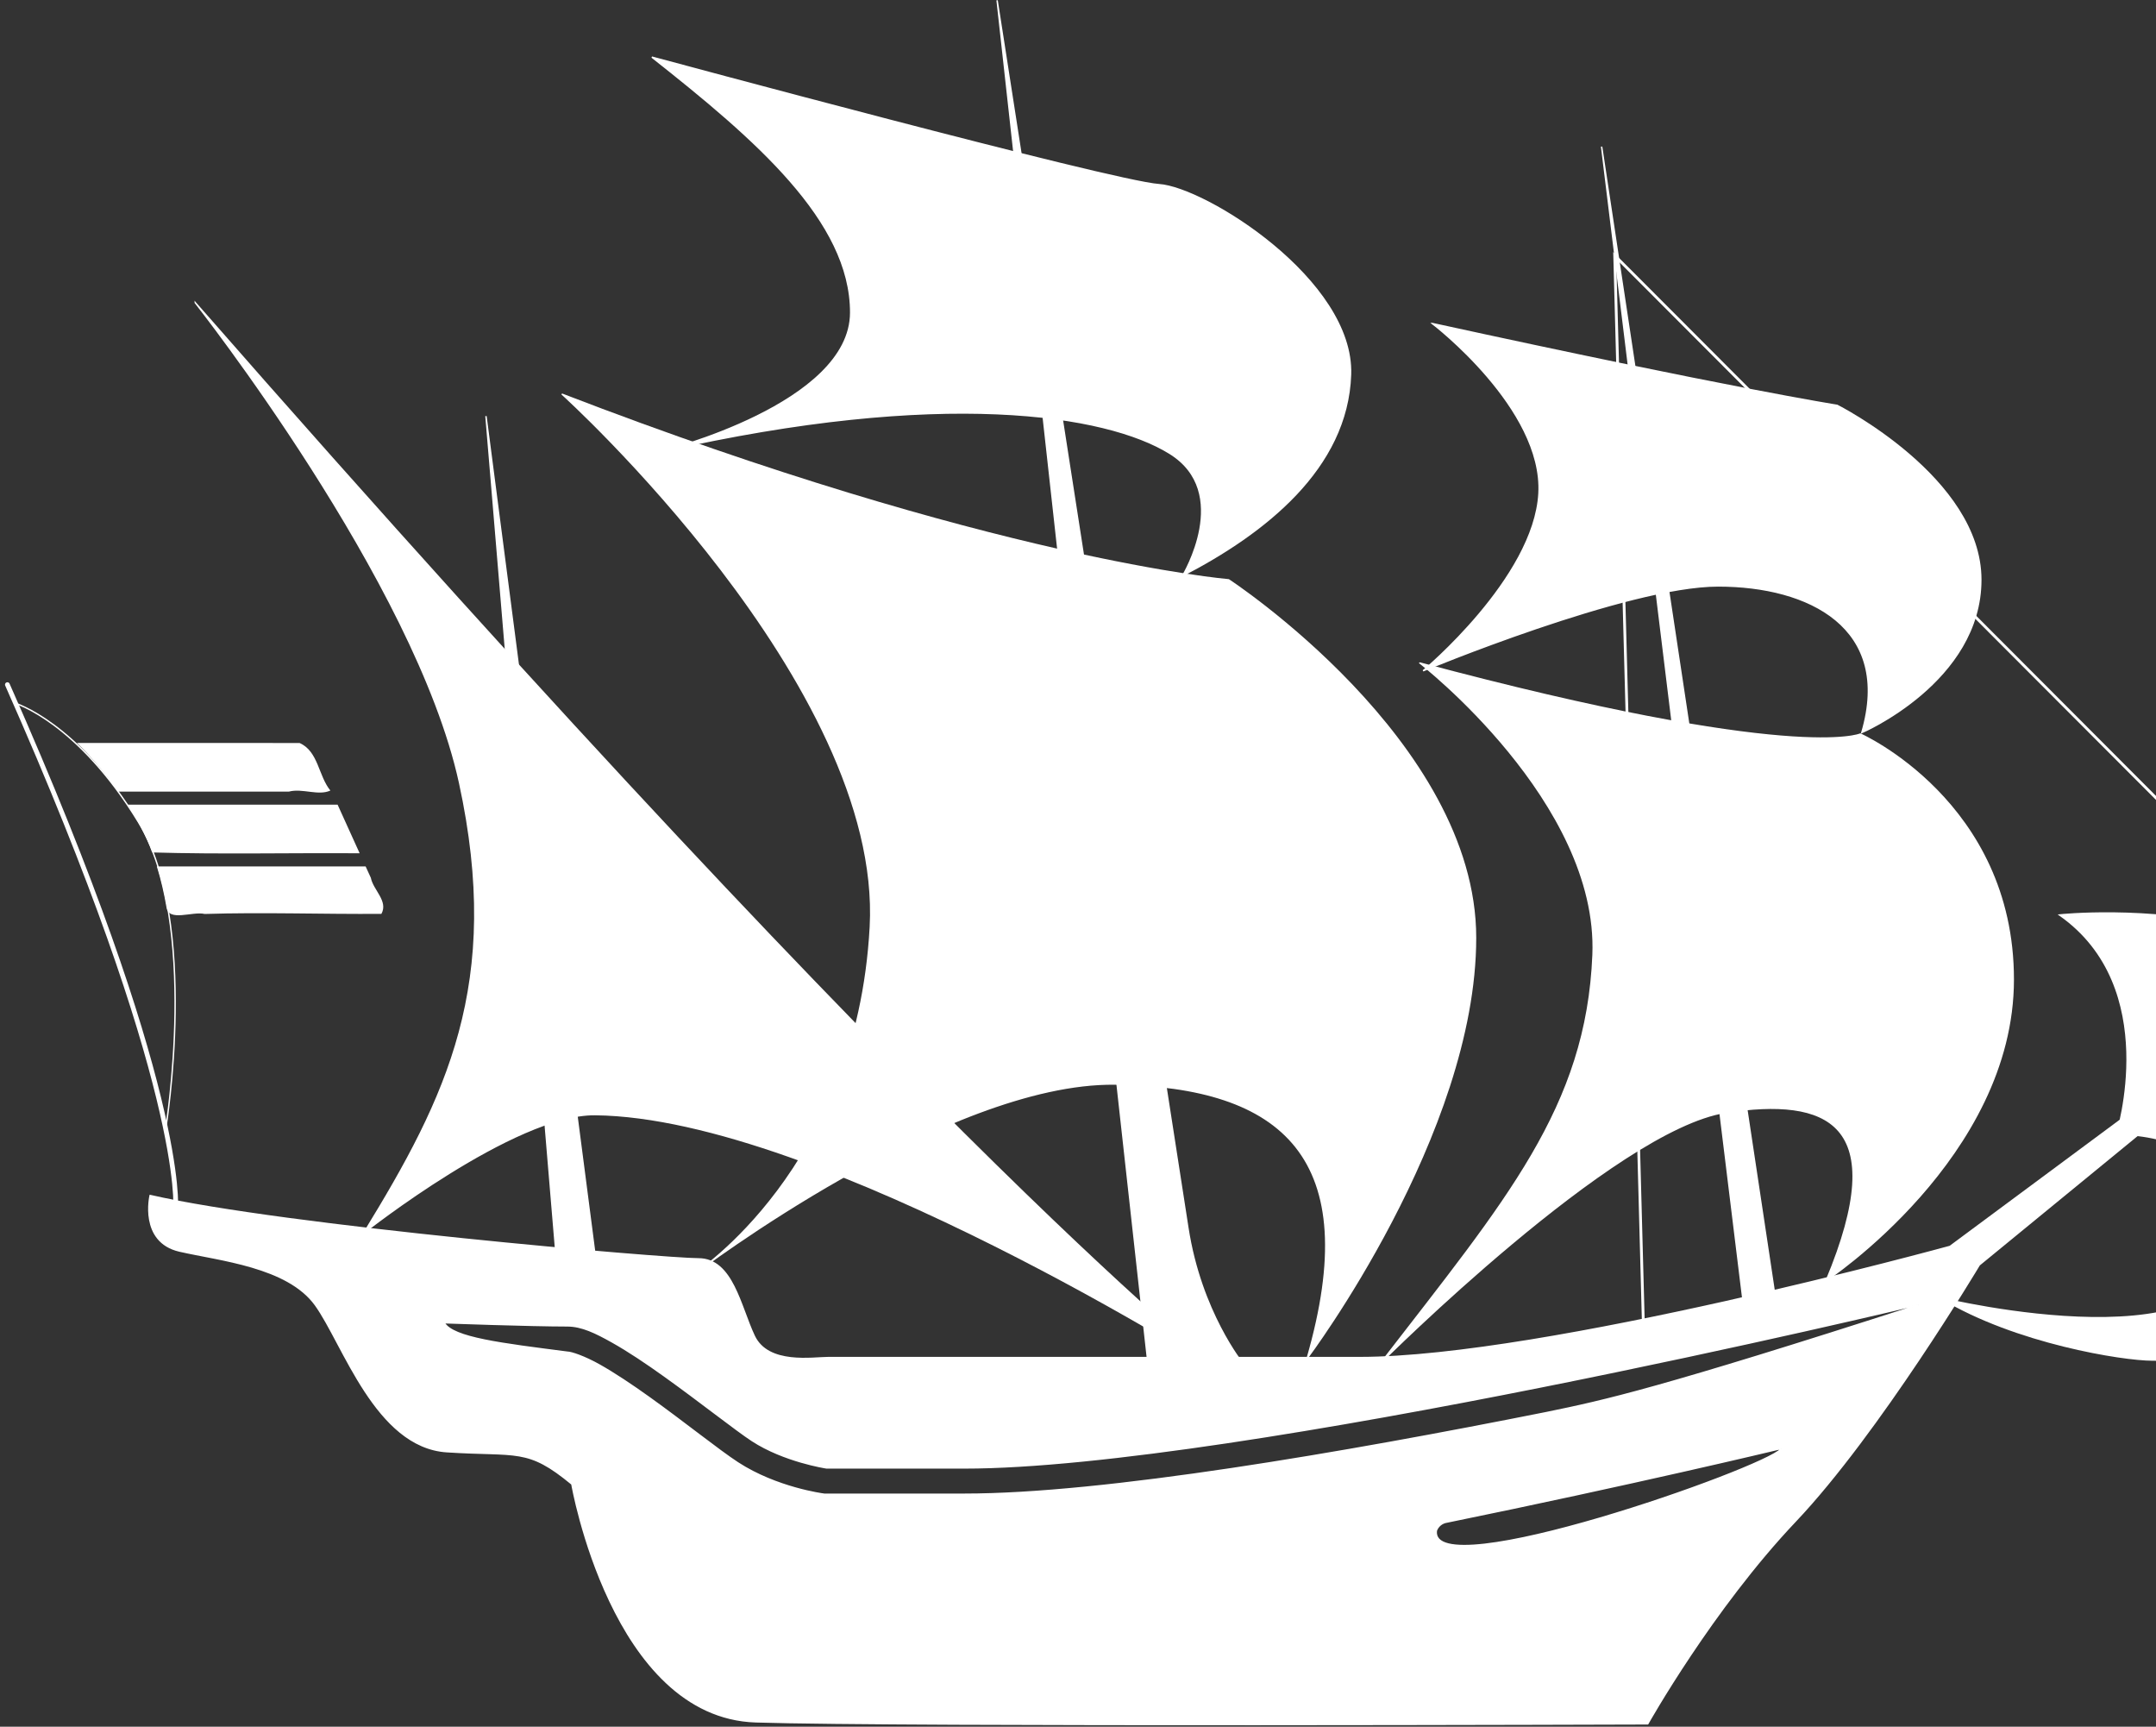 <svg width="602" height="482" viewBox="0 0 602 482" fill="none" xmlns="http://www.w3.org/2000/svg">
<rect x="0" y="0" width="602" height="482" fill="#333333" stroke="none"/>
<path fill-rule="evenodd" clip-rule="evenodd" d="M54.524 84.489C54.524 84.489 116.136 162.474 128.336 218.528C140.536 274.58 124.849 306.292 101.668 344.066C101.668 344.066 143.586 310.913 166.157 311.133C228.993 311.742 341.844 383.634 341.844 383.634C341.844 383.634 266.811 326.973 54.524 84.492V84.489Z" fill="white" stroke="white" stroke-width="0.391"/>
<path fill-rule="evenodd" clip-rule="evenodd" d="M157.009 110.078C157.009 110.078 246.678 191.11 243.022 258.736C239.362 326.364 193.972 355.524 193.972 355.524C193.972 355.524 264.373 301.994 311.346 302.603C358.317 303.213 381.172 323.289 365.027 379.094C365.027 379.094 411.999 316.616 411.999 261.78C411.999 206.947 343.067 161.86 343.067 161.86C343.067 161.86 277.185 156.376 157.013 110.073L157.009 110.078Z" fill="white" stroke="white" stroke-width="0.391"/>
<path fill-rule="evenodd" clip-rule="evenodd" d="M330.256 160.647C330.256 160.647 344.286 137.495 326.596 126.529C308.905 115.562 262.848 108.251 185.071 125.919C185.071 125.919 237.532 112.82 237.532 87.231C237.532 61.643 210.996 38.796 182.02 15.948C182.02 15.948 310.66 50.685 323.606 51.546C336.547 52.408 377.956 78.257 377.094 104.536C376.231 130.816 352.939 148.91 330.259 160.647H330.256Z" fill="white" stroke="white" stroke-width="0.391"/>
<path fill-rule="evenodd" clip-rule="evenodd" d="M399.951 90.319C399.951 90.319 431.009 114.013 429.715 137.707C428.421 161.402 397.364 187.251 397.364 187.251C397.364 187.251 454.302 163.556 479.751 163.556C505.2 163.556 528.494 175.189 519.867 204.483C519.867 204.483 553.081 190.267 553.081 161.833C553.081 133.4 512.965 113.152 512.965 113.152C512.965 113.152 482.77 108.413 399.956 90.319H399.951Z" fill="white" stroke="white" stroke-width="0.391"/>
<path fill-rule="evenodd" clip-rule="evenodd" d="M396.501 185.1C396.501 185.1 446.538 223.872 444.813 266.523C443.087 309.173 420.657 335.022 385.718 380.253C385.718 380.253 450.851 315.2 481.912 310.462C510.058 306.167 528.497 313.046 509.95 357.42C509.95 357.42 562.142 322.954 562.142 273.412C562.142 223.869 519.439 204.913 519.439 204.913C519.439 204.913 501.322 213.099 396.506 185.096L396.501 185.1Z" fill="white" stroke="white" stroke-width="0.391"/>
<path fill-rule="evenodd" clip-rule="evenodd" d="M696.615 235.151L552.659 353.101C552.659 353.101 524.621 400.054 501.329 424.61C478.036 449.166 460.084 481.194 460.084 481.194C460.084 481.194 251.133 481.925 211.021 480.633C170.905 479.34 159.681 414.28 159.681 414.28C147.172 403.941 144.611 406.526 124.769 405.233C104.926 403.941 95.847 375.066 88.082 364.296C80.318 353.526 61.328 351.802 50.113 349.218C38.898 346.633 41.922 333.725 41.922 333.725C79.45 342.341 185.556 351.404 195.044 351.404C204.533 351.404 206.711 364.742 210.594 372.928C214.476 381.113 226.964 378.959 231.277 378.959H379.685C431.446 378.959 544.472 347.936 544.472 347.936L696.618 235.146L696.615 235.151ZM535.713 364.3C535.345 364.283 534.976 364.32 534.619 364.413C534.619 364.413 487.328 375.759 430.444 387.106C373.564 398.453 306.91 409.762 269.246 409.762H230.786C230.535 409.724 218.917 407.937 210.028 402.147C205.495 399.195 195.475 391.227 185.495 384.09C180.505 380.523 175.494 377.151 170.926 374.591C166.358 372.031 162.467 370.105 158.396 370.105C148.248 370.105 124.012 369.238 124.012 369.238C126.434 373.495 140.142 375.1 158.396 377.456C159.5 377.456 163.149 378.672 167.303 380.999C171.457 383.327 176.354 386.597 181.23 390.084C190.984 397.057 200.601 404.819 205.989 408.328C216.846 415.4 229.918 417.073 229.918 417.073L230.144 417.111H269.246C308.364 417.111 374.841 405.683 431.881 394.305C448.139 390.964 462.85 387.817 535.716 364.299L535.713 364.3ZM497.329 404.484C496.96 404.467 496.591 404.504 496.234 404.597C496.234 404.597 455.397 414.388 403.987 424.878C402.639 425.079 401.498 426.007 401.043 427.29C399.119 442.85 492.376 410.057 497.324 404.485L497.329 404.484Z" fill="white" stroke="white" stroke-width="0.391"/>
<path fill-rule="evenodd" clip-rule="evenodd" d="M591.037 316.581C591.037 316.581 603.978 275.654 575.078 255.406C575.078 255.406 672.561 245.067 673.424 313.996C674.287 382.926 609.153 379.643 600.957 379.643C592.762 379.643 562.843 374.904 542.139 362.41C542.139 362.41 626.407 382.926 625.112 344.152C625.112 344.152 625.112 317.011 591.036 316.581H591.037Z" fill="white" stroke="white" stroke-width="0.391"/>
<path d="M49.036 337.334C49.036 337.334 52.086 303.825 2.064 191.113" stroke="white" stroke-width="1.33" stroke-linecap="round"/>
<path d="M83.642 207.402C88.909 209.71 88.887 216.587 92.252 220.675C88.886 222.222 84.433 219.988 80.684 220.968H33.016C29.561 216.13 25.75 211.534 21.477 207.393C42.199 207.39 62.92 207.393 83.642 207.402Z" fill="white"/>
<path d="M100.422 238.188C81.113 238.046 61.8 238.518 42.496 237.955C40.795 233.222 38.335 228.793 35.538 224.624H94.27C96.321 229.146 98.371 233.667 100.422 238.188Z" fill="white"/>
<path d="M103.549 245.036C104.207 248.464 108.478 251.53 106.497 255.1C90.057 255.222 73.603 254.612 57.151 255.128C53.73 254.313 47.062 257.435 46.478 253.237C45.815 249.394 44.949 245.581 43.794 241.855H102.089C102.576 242.915 103.062 243.976 103.549 245.036Z" fill="white"/>
<path d="M46.291 314.866C46.291 314.866 55.747 257.52 38.666 229.494C21.585 201.468 4.2 196.29 4.2 196.29" stroke="white" stroke-width="0.391"/>
<path d="M649.716 270.532L450.863 71.335L458.988 374.324" stroke="white" stroke-width="0.782"/>
<path fill-rule="evenodd" clip-rule="evenodd" d="M447.203 40.939L496.004 364.403L486.975 365.304L447.203 40.936V40.939Z" fill="white" stroke="white" stroke-width="0.391"/>
<path fill-rule="evenodd" clip-rule="evenodd" d="M347.03 380.633C347.03 380.633 335.293 366.205 331.681 342.759C328.07 319.314 278.412 0.091 278.412 0.091L320.847 383.335L347.03 380.629V380.633Z" fill="white" stroke="white" stroke-width="0.391"/>
<path fill-rule="evenodd" clip-rule="evenodd" d="M166.453 352.683L135.691 116.157L155.619 354.485L166.453 352.681V352.683Z" fill="white" stroke="white" stroke-width="0.391"/>
</svg>
